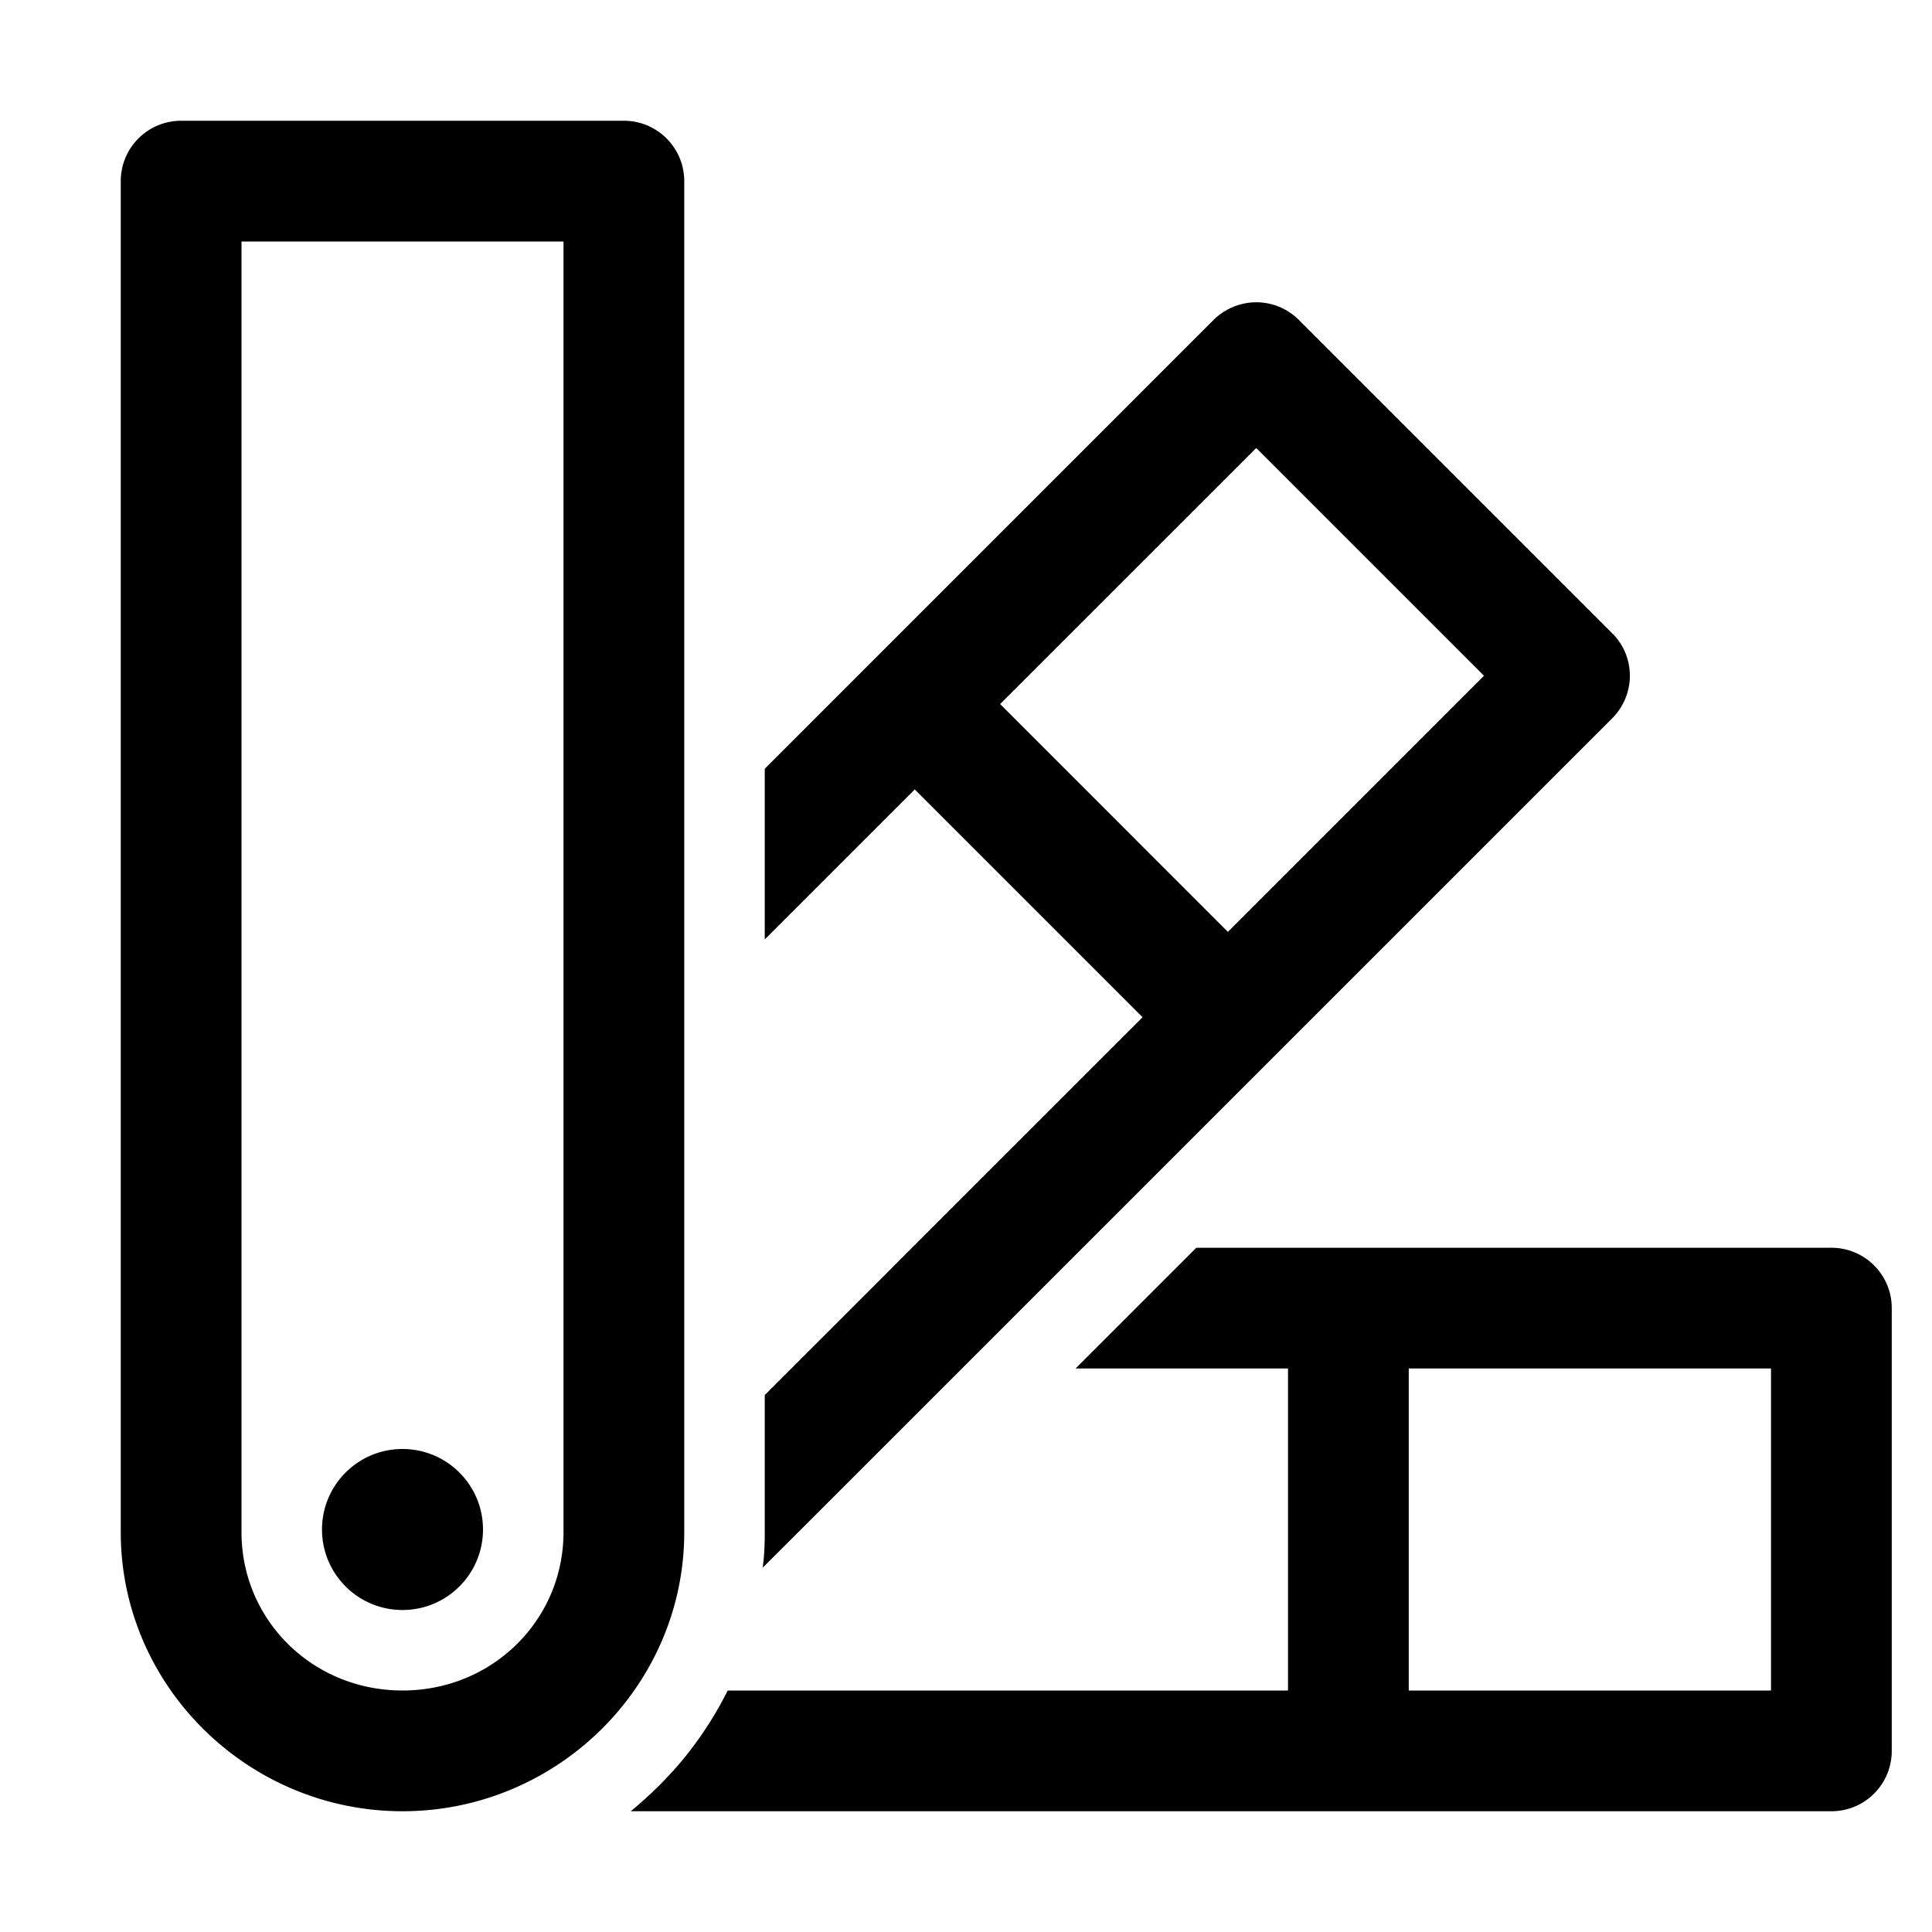 <svg xmlns="http://www.w3.org/2000/svg"  viewBox="0 0 48 48" width="144px" height="144px"><path d="M 4.5 3 A 1.5 1.5 0 0 0 3 4.5 L 3 38.066 C 3 41.888 6.161 45 10 45 C 13.839 45 17 41.888 17 38.066 L 17 4.5 A 1.5 1.5 0 0 0 15.5 3 L 4.5 3 z M 6 6 L 14 6 L 14 38.066 C 14 40.247 12.237 42 10 42 C 7.763 42 6 40.247 6 38.066 L 6 6 z M 31.211 7.51 C 30.821 7.51 30.43 7.669 30.15 7.949 L 21.67 16.43 L 19 19.1 L 19 23.34 L 22.727 19.613 L 28.387 25.273 L 22.369 31.289 L 22.02 31.641 L 20 33.66 L 19.9 33.76 L 19.66 34 L 19 34.66 L 19 38.07 C 19 38.37 18.989 38.659 18.949 38.949 L 20 37.9 L 23 34.9 L 23.08 34.82 L 26.9 31 L 31.57 26.33 L 40.051 17.85 C 40.641 17.26 40.641 16.31 40.051 15.73 L 32.27 7.949 C 31.99 7.669 31.611 7.51 31.211 7.51 z M 31.211 11.131 L 36.869 16.789 L 30.506 23.152 L 24.848 17.492 L 24.85 17.49 L 31.211 11.131 z M 29.721 31 L 26.721 34 L 32 34 L 32 42 L 18.08 42 C 17.72 42.72 17.261 43.4 16.721 44 C 16.671 44.05 16.62 44.11 16.57 44.16 C 16.46 44.28 16.341 44.4 16.211 44.52 C 16.201 44.54 16.18 44.55 16.16 44.57 C 16 44.72 15.84 44.86 15.67 45 L 45.5 45 C 46.33 45 47 44.33 47 43.5 L 47 32.5 C 47 31.67 46.33 31 45.5 31 L 29.721 31 z M 35 34 L 44 34 L 44 42 L 35 42 L 35 34 z M 10 36 C 8.895 36 8 36.895 8 38 C 8 39.105 8.895 40 10 40 C 11.105 40 12 39.105 12 38 C 12 36.895 11.105 36 10 36 z"/></svg>